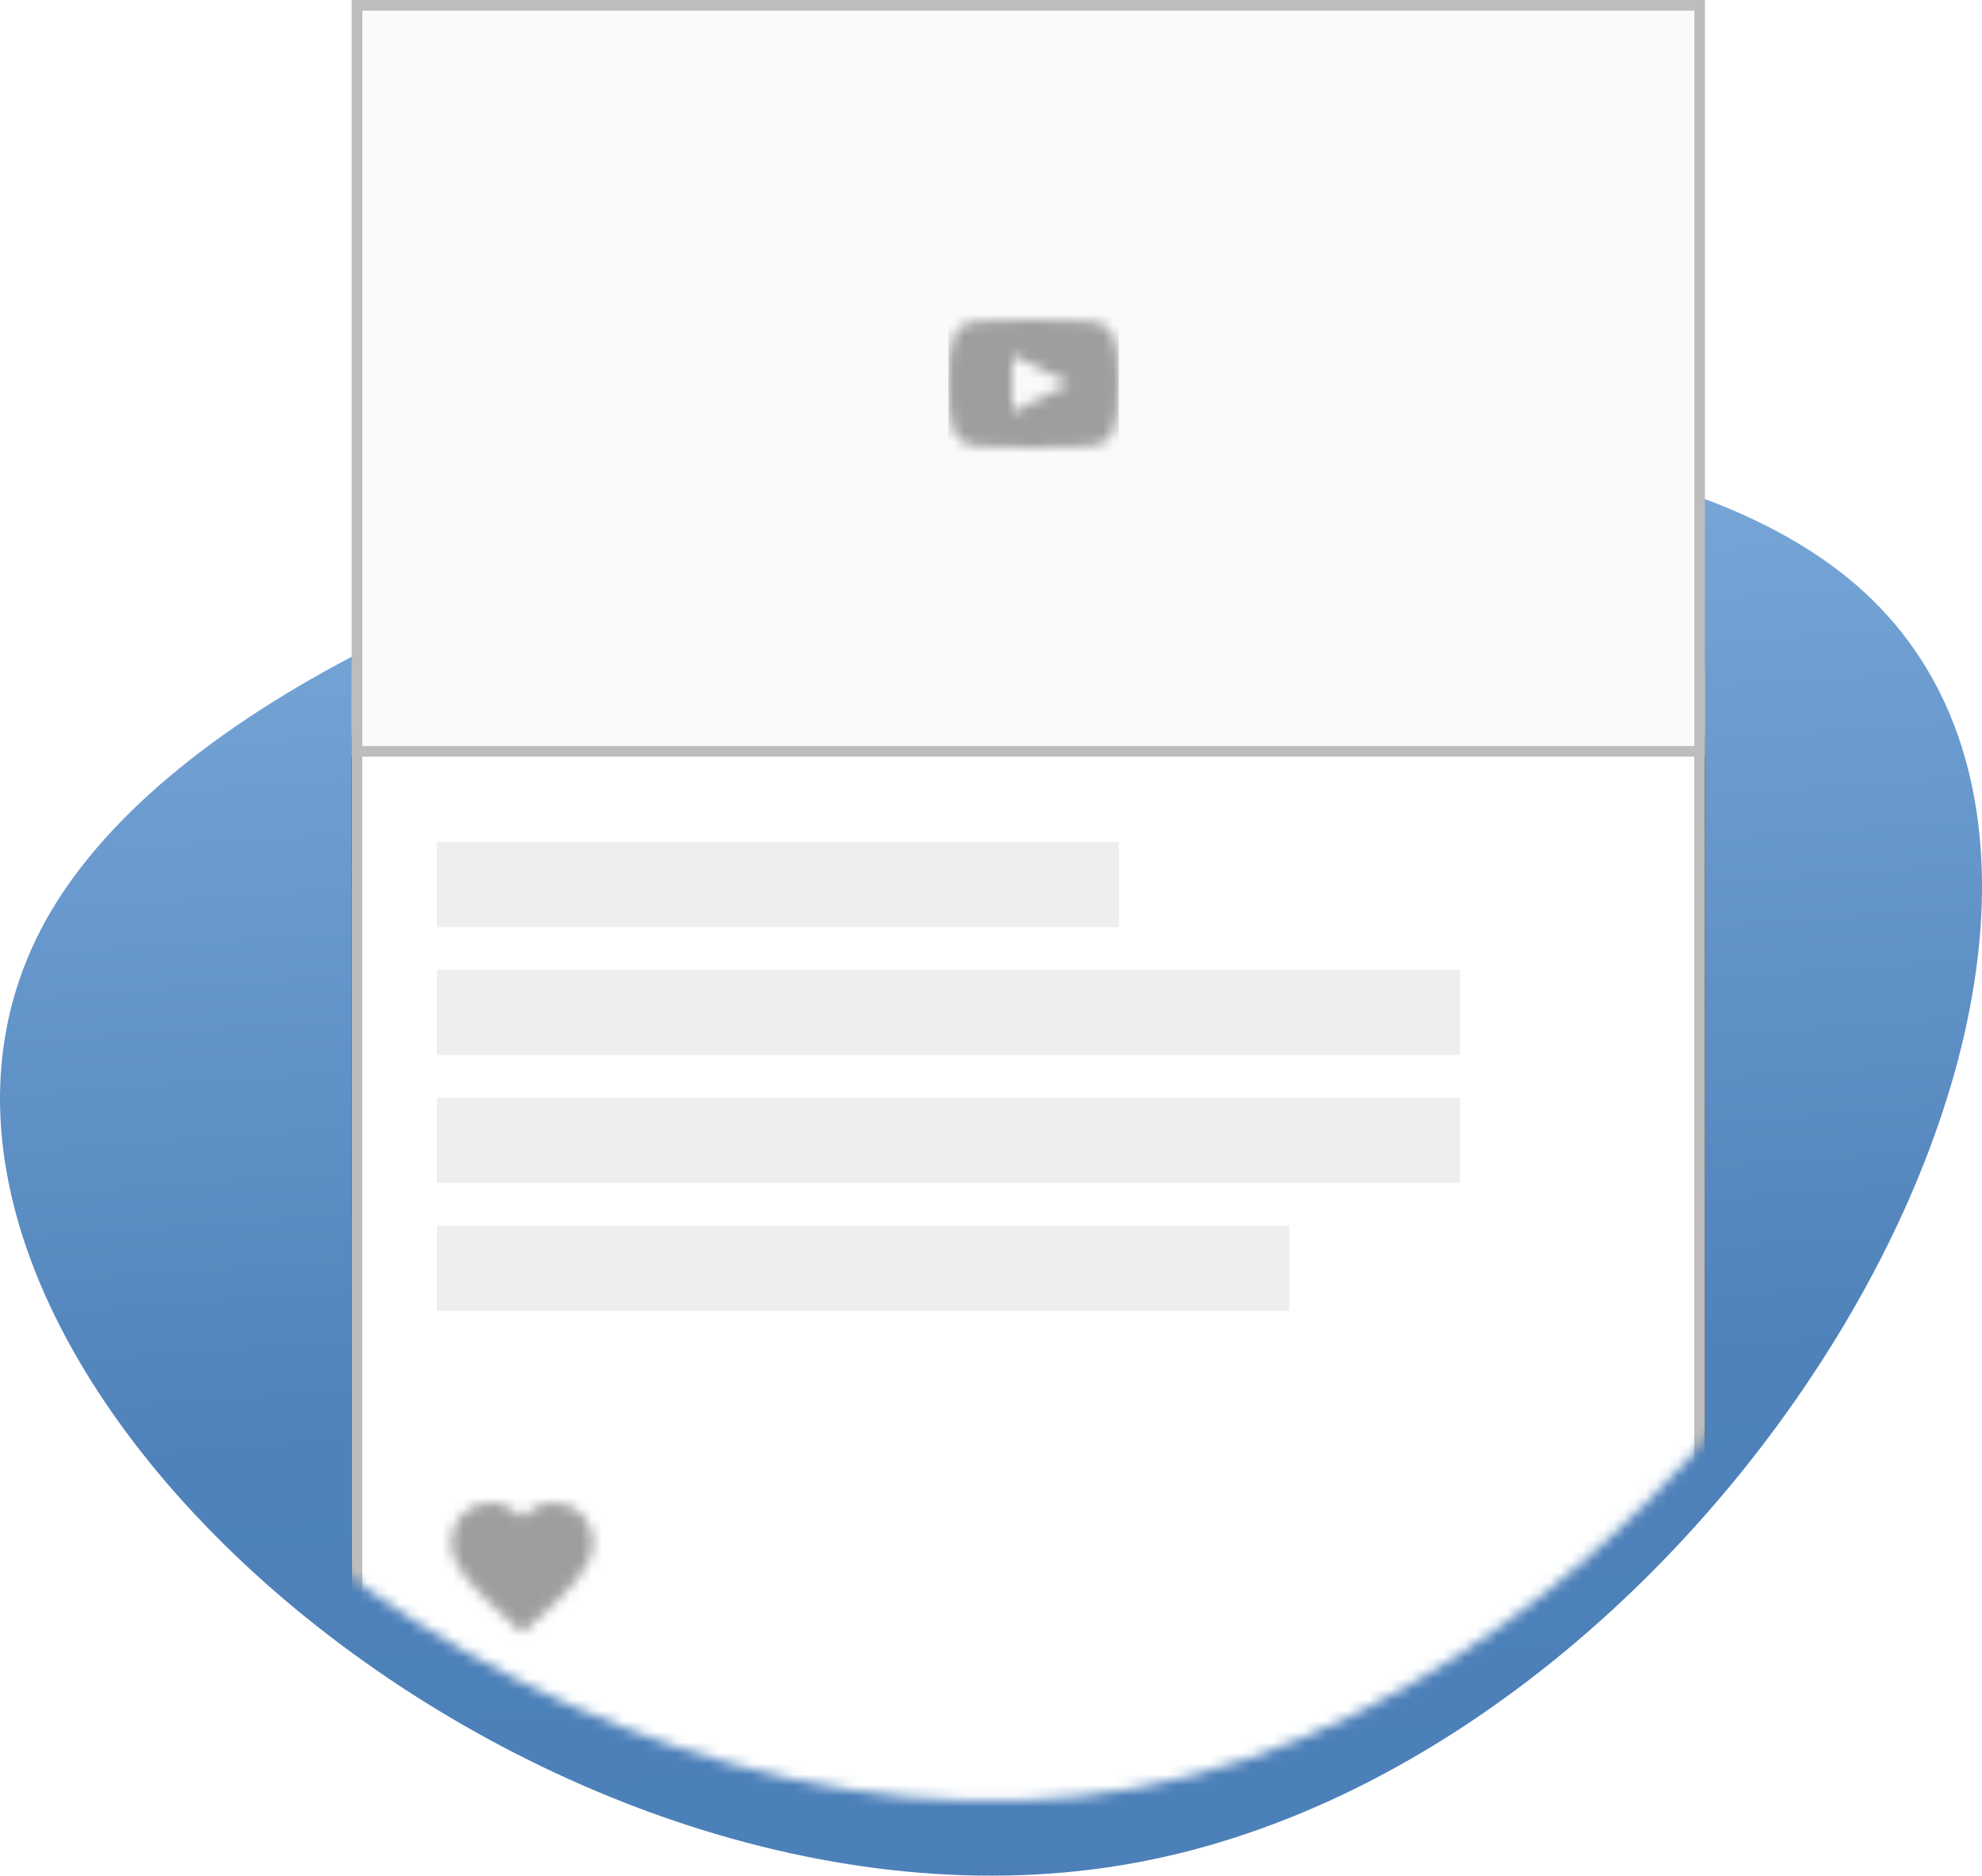 
<svg width="186px" height="176px" viewBox="0 0 186 176" version="1.1" xmlns="http://www.w3.org/2000/svg" xmlns:xlink="http://www.w3.org/1999/xlink">
    <title>Current Redesign thumbnail</title>
    <desc>A decrotive image thumbnail for the Currents Redesign project</desc>
    <defs>
        <linearGradient x1="50%" y1="100%" x2="40.323%" y2="0%" id="linearGradient-1">
            <stop stop-color="#4B7FB8" offset="0%"></stop>
            <stop stop-color="#4F82BA" offset="32.98%"></stop>
            <stop stop-color="#83B0E0" offset="100%"></stop>
        </linearGradient>
        <path d="M106.533,167.792 C50.013,178.192 -18.101,119.124 4.416,79.145 C27.031,39.175 140.17,18.384 174.227,47.918 C208.284,77.453 163.152,157.401 106.533,167.792 Z" id="path-2"></path>
        <rect id="path-4" x="33" y="63" width="127" height="113"></rect>
        <filter x="-7.9%" y="-8.0%" width="115.7%" height="118.6%" filterUnits="objectBoundingBox" id="filter-5">
            <feOffset dx="0" dy="1" in="SourceAlpha" result="shadowOffsetOuter1"></feOffset>
            <feGaussianBlur stdDeviation="2.5" in="shadowOffsetOuter1" result="shadowBlurOuter1"></feGaussianBlur>
            <feComposite in="shadowBlurOuter1" in2="SourceAlpha" operator="out" result="shadowBlurOuter1"></feComposite>
            <feColorMatrix values="0 0 0 0 0   0 0 0 0 0   0 0 0 0 0  0 0 0 0.2 0" type="matrix" in="shadowBlurOuter1" result="shadowMatrixOuter1"></feColorMatrix>
            <feMorphology radius="1" operator="erode" in="SourceAlpha" result="shadowSpreadOuter2"></feMorphology>
            <feOffset dx="0" dy="3" in="shadowSpreadOuter2" result="shadowOffsetOuter2"></feOffset>
            <feGaussianBlur stdDeviation="0.5" in="shadowOffsetOuter2" result="shadowBlurOuter2"></feGaussianBlur>
            <feComposite in="shadowBlurOuter2" in2="SourceAlpha" operator="out" result="shadowBlurOuter2"></feComposite>
            <feColorMatrix values="0 0 0 0 0   0 0 0 0 0   0 0 0 0 0  0 0 0 0.12 0" type="matrix" in="shadowBlurOuter2" result="shadowMatrixOuter2"></feColorMatrix>
            <feMorphology radius="0.5" operator="dilate" in="SourceAlpha" result="shadowSpreadOuter3"></feMorphology>
            <feOffset dx="0" dy="2" in="shadowSpreadOuter3" result="shadowOffsetOuter3"></feOffset>
            <feGaussianBlur stdDeviation="2.5" in="shadowOffsetOuter3" result="shadowBlurOuter3"></feGaussianBlur>
            <feComposite in="shadowBlurOuter3" in2="SourceAlpha" operator="out" result="shadowBlurOuter3"></feComposite>
            <feColorMatrix values="0 0 0 0 0   0 0 0 0 0   0 0 0 0 0  0 0 0 0.14 0" type="matrix" in="shadowBlurOuter3" result="shadowMatrixOuter3"></feColorMatrix>
            <feMerge>
                <feMergeNode in="shadowMatrixOuter1"></feMergeNode>
                <feMergeNode in="shadowMatrixOuter2"></feMergeNode>
                <feMergeNode in="shadowMatrixOuter3"></feMergeNode>
            </feMerge>
        </filter>
        <path d="M8,14.219 L7.031,13.343 C3.594,10.218 1.344,8.187 1.344,5.656 C1.344,3.593 2.938,2 5,2 C6.156,2 7.281,2.563 8,3.406 C8.719,2.562 9.844,2 11,2 C13.063,2 14.656,3.594 14.656,5.656 C14.656,8.187 12.406,10.25 8.969,13.375 L8,14.219 Z" id="path-6"></path>
        <path d="M13.077,2.123 C10.674,1.959 5.323,1.959 2.923,2.123 C0.325,2.3 0.019,3.869 -1.77635684e-15,8 C0.019,12.123 0.323,13.699 2.923,13.877 C5.323,14.041 10.674,14.041 13.077,13.877 C15.675,13.7 15.981,12.131 16,8 C15.981,3.877 15.677,2.301 13.077,2.123 Z M6,10.667 L6,5.333 L11.333,7.995 L6,10.667 Z" id="path-8"></path>
    </defs>
    <g id="currents_project_card">
        <path d="M106.533,174.792 C50.013,185.192 -18.101,126.124 4.416,86.145 C27.031,46.175 140.17,25.384 174.227,54.918 C208.284,84.453 163.152,164.401 106.533,174.792 Z" class="project_card-blob" fill="url(#linearGradient-1)" fill-rule="nonzero"></path>
        <g class="project_card-content">
            <mask id="mask-3" fill="white">
                <use xlink:href="#path-2"></use>
            </mask>
            <g class="project_card-mask" fill-rule="nonzero"></g>
            <g class="project_card-bg" mask="url(#mask-3)">
                <use fill="black" fill-opacity="1" filter="url(#filter-5)" xlink:href="#path-4"></use>
                <rect stroke="#BDBDBD" stroke-width="1" stroke-linejoin="square" fill="#FFFFFF" fill-rule="evenodd" x="33.5" y="63.5" width="126" height="112"></rect>
            </g>
            <g id="✱-/-Icons-/-Favorited" mask="url(#mask-3)">
                <g transform="translate(41, 139)">
                    <mask id="mask-7" fill="white">
                        <use xlink:href="#path-6"></use>
                    </mask>
                    <g id="icons/favorited" stroke="none" fill="none" fill-rule="nonzero"></g>
                    <g id="✱-/-Color-/-Solid-/-Gray-/-500---#9E9E9E" stroke="none" fill="none" mask="url(#mask-7)" fill-rule="evenodd">
                        <rect id="Color/Solid/Gray/500---#9E9E9E" fill="#9E9E9E" x="0" y="0" width="16" height="16"></rect>
                    </g>
                </g>
            </g>
            <path d="M41,91 L137,91 L137,99 L41,99 L41,91 Z M41,103 L137,103 L137,111 L41,111 L41,103 Z M41,115 L121,115 L121,123 L41,123 L41,115 Z M41,79 L105,79 L105,87 L41,87 L41,79 Z" class="project_card-copy" fill="#EEEEEE" mask="url(#mask-3)"></path>
            <g class="project_card-media" transform="translate(33, 0)">
                <g id="✱-/-Color-/-Stroke-/-Gray-/-050-/-400" fill="#FAFAFA" stroke="#BDBDBD">
                    <rect id="Color/Stroke/Gray/050/400" x="0.5" y="0.5" width="126" height="70"></rect>
                </g>
                <g id="✱-/-Icons-/-Youtube-Alt-Solo" transform="translate(56, 28)">
                    <mask id="mask-9" fill="white">
                        <use xlink:href="#path-8"></use>
                    </mask>
                    <g id="icons/youtube-alt-solo" fill-rule="nonzero"></g>
                    <g id="✱-/-Color-/-Solid-/-Gray-/-500---#9E9E9E" mask="url(#mask-9)" fill="#9E9E9E" fill-rule="evenodd">
                        <rect id="Color/Solid/Gray/500---#9E9E9E" x="0" y="0" width="16" height="16"></rect>
                    </g>
                </g>
            </g>
        </g>
    </g>
</svg>
